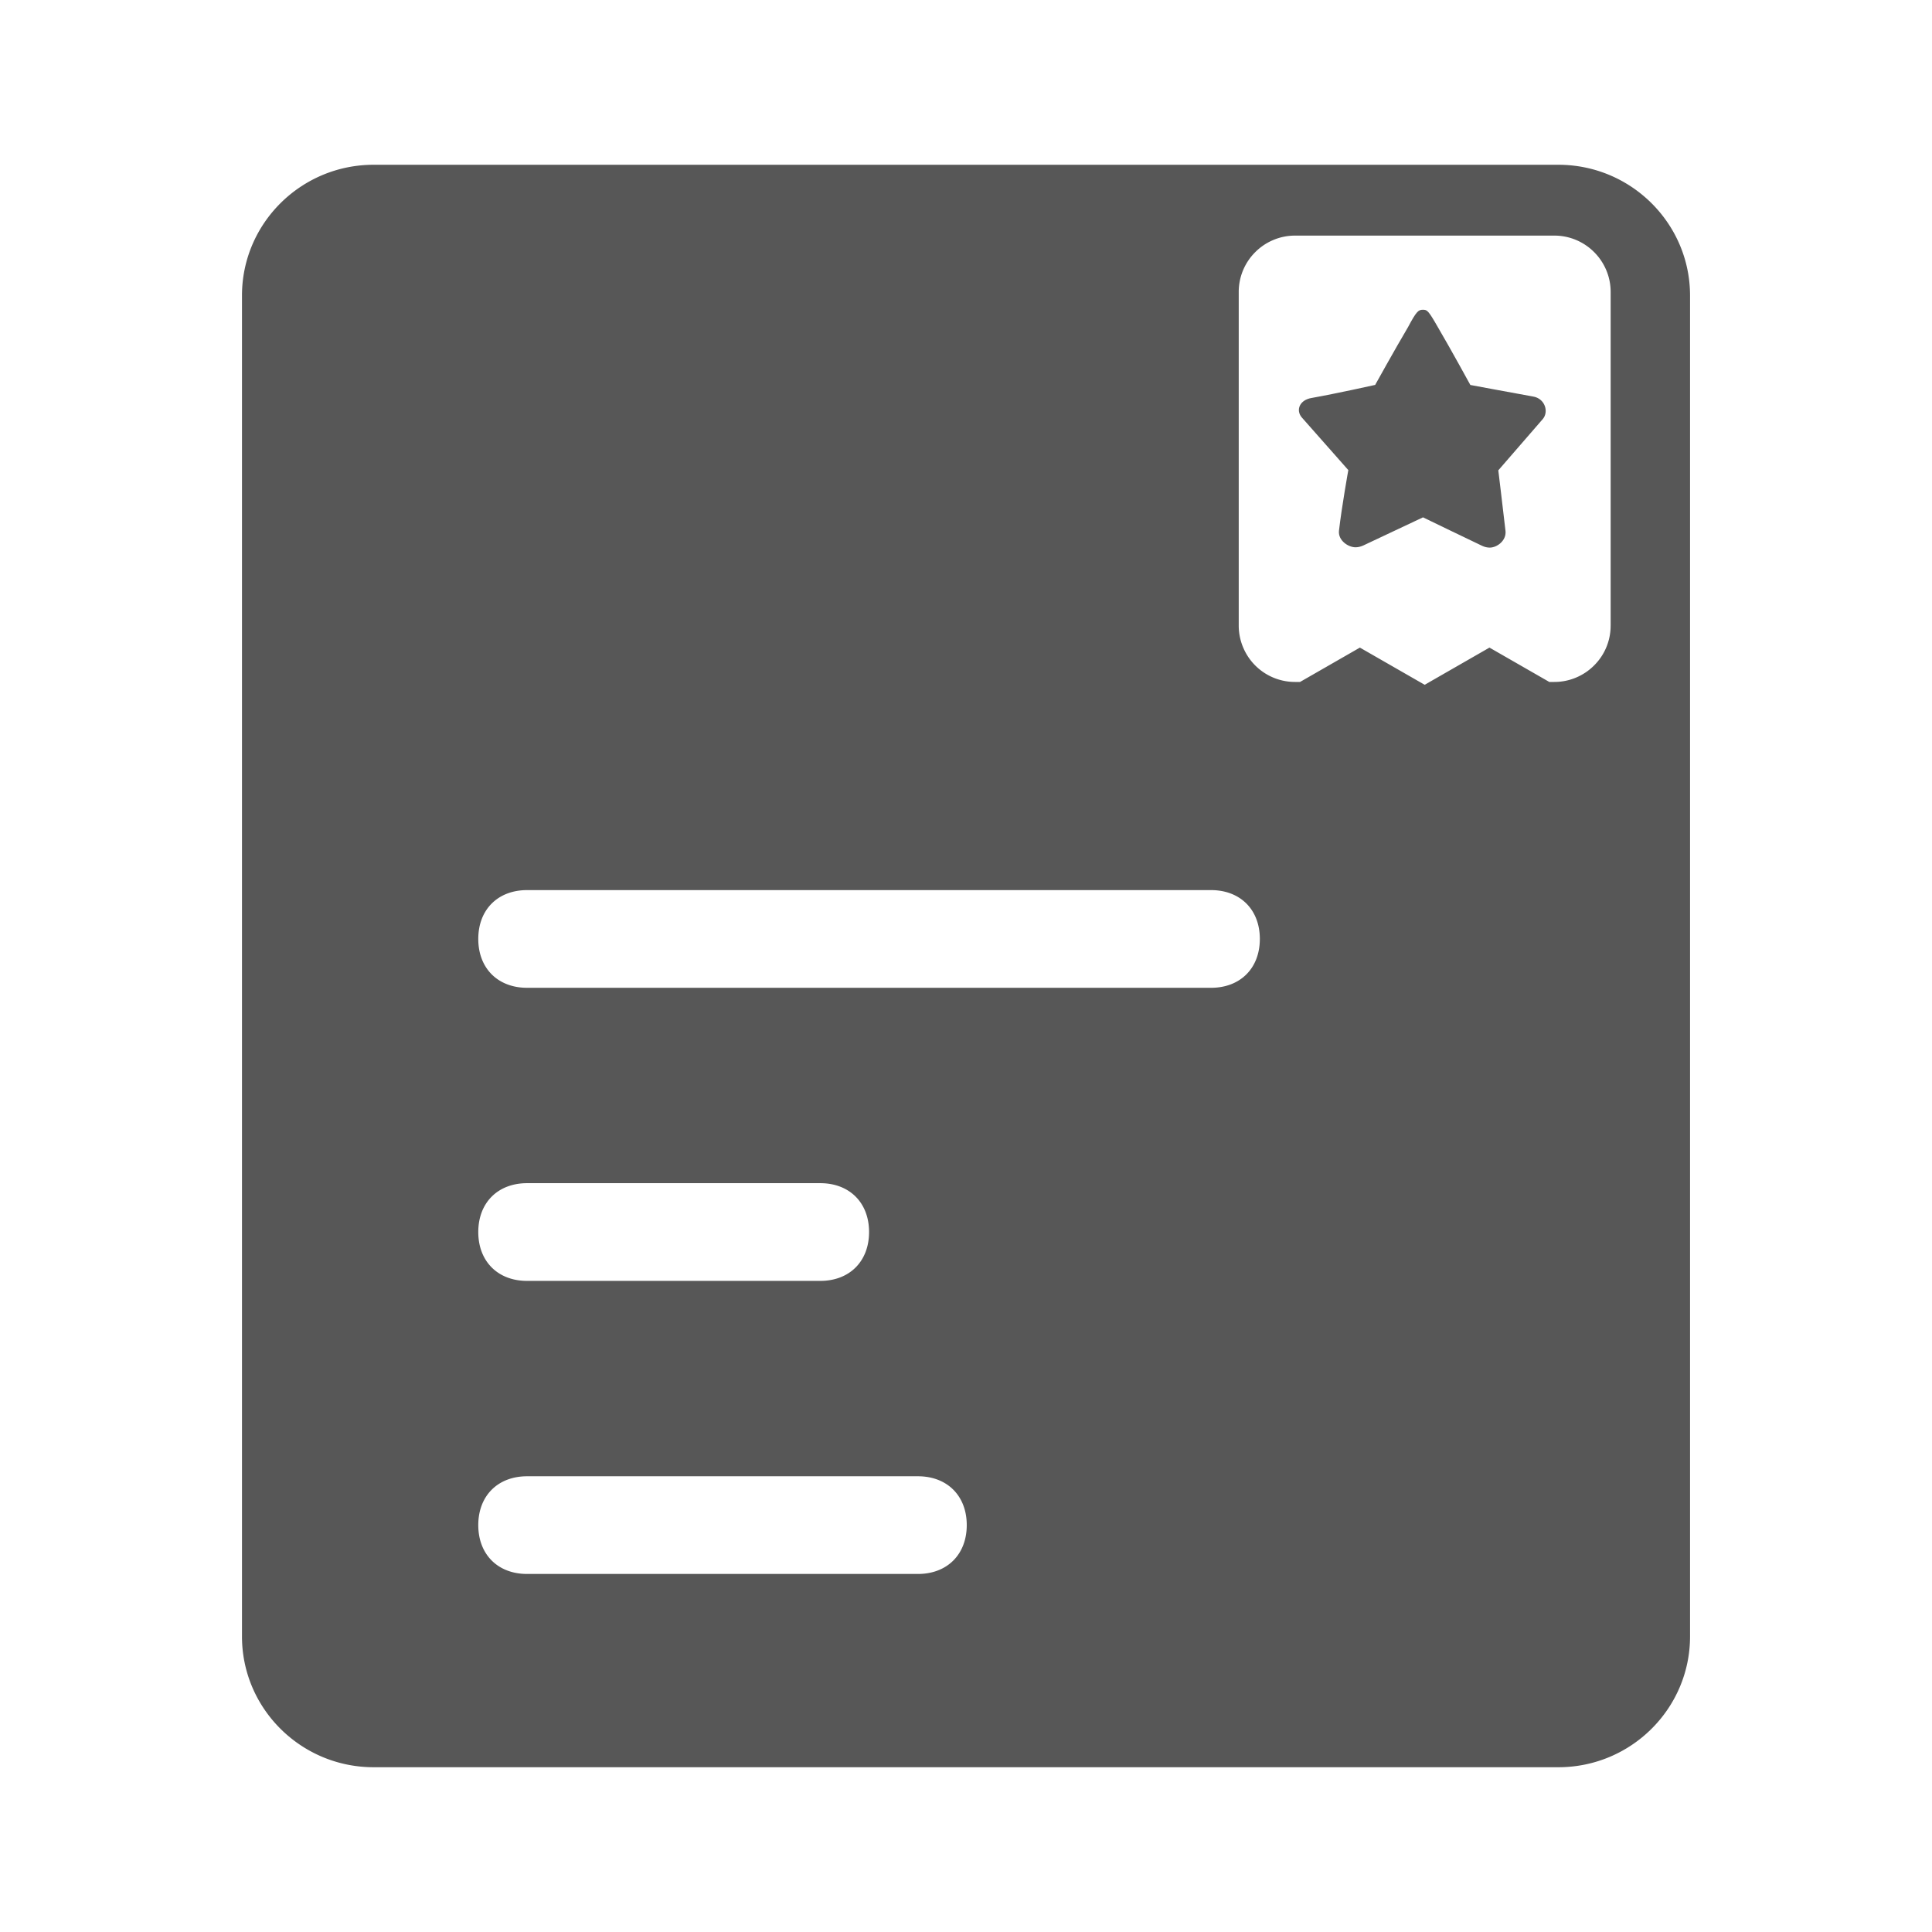 <?xml version="1.0" standalone="no"?><!DOCTYPE svg PUBLIC "-//W3C//DTD SVG 1.1//EN" "http://www.w3.org/Graphics/SVG/1.1/DTD/svg11.dtd"><svg t="1643105780934" class="icon" viewBox="0 0 1024 1024" version="1.1" xmlns="http://www.w3.org/2000/svg" p-id="22857" xmlns:xlink="http://www.w3.org/1999/xlink" width="200" height="200"><defs><style type="text/css"></style></defs><path d="M714.639 249.165s-3.461 19.139-4.961 32.205c-0.492 5.033 4.838 8.704 8.781 8.704 1.27 0 2.652-0.292 4.081-0.942 11.069-5.217 27.878-13.128 31.683-14.93 3.732 1.802 20.378 9.887 31.309 15.084 1.408 0.666 2.79 0.957 4.05 0.957 3.871 0 8.822-3.661 8.381-8.709-1.5-13.087-3.83-32.246-3.83-32.246s14.459-16.655 23.613-27.223c3.236-3.83 1.147-10.89-5.233-11.909-13.03-2.35-33.193-6.113-33.193-6.113s-10.24-18.749-17.249-30.694c-5.064-8.863-5.632-9.175-7.951-9.175-2.324 0-3.41 0.881-7.813 9.175-7.071 11.955-17.439 30.659-17.439 30.659s-20.408 4.557-33.603 6.907c-6.451 1.019-8.571 6.446-5.309 10.312 9.252 10.532 24.684 27.94 24.684 27.94z" fill="#575757" p-id="22858"></path><path d="M825.969 87.332H198.026c-38.477 0-69.77 31.089-69.77 69.299v710.738c0 38.211 31.299 69.299 69.77 69.299h627.948c38.487 0 69.775-31.078 69.786-69.299V156.631c-0.01-38.211-31.309-69.299-69.791-69.299zM486.508 834.232H279.388c-15.534 0-25.892-10.348-25.892-25.892 0-15.529 10.353-25.887 25.892-25.887h207.119c15.529 0 25.892 10.348 25.892 25.887-0.005 15.539-10.363 25.892-25.892 25.892z m-233.011-181.228c0-15.534 10.353-25.897 25.892-25.897h155.341c15.529 0 25.892 10.348 25.892 25.897s-10.358 25.897-25.892 25.897h-155.341c-15.539 0-25.892-10.363-25.892-25.897z m388.352-129.449H279.388c-15.534 0-25.892-10.358-25.892-25.892 0-15.534 10.353-25.892 25.892-25.892h362.46c15.519 0 25.892 10.353 25.892 25.892-0.005 15.529-10.358 25.892-25.892 25.892z m211.82-191.985a29.635 29.635 0 0 1-8.76 21.13 29.594 29.594 0 0 1-9.492 6.395 29.568 29.568 0 0 1-11.628 2.35h-2.632l-31.708-18.207-34.34 19.717-34.34-19.717-31.708 18.207h-2.632a29.773 29.773 0 0 1-27.515-18.253 29.696 29.696 0 0 1-2.36-11.648V154.757a29.732 29.732 0 0 1 8.771-21.135 29.481 29.481 0 0 1 9.492-6.395 29.404 29.404 0 0 1 11.612-2.35H823.808a29.727 29.727 0 0 1 21.13 8.765 29.921 29.921 0 0 1 6.39 9.487c1.567 3.697 2.35 7.603 2.35 11.648v176.794h-0.01z" fill="#575757" p-id="22859"></path></svg>